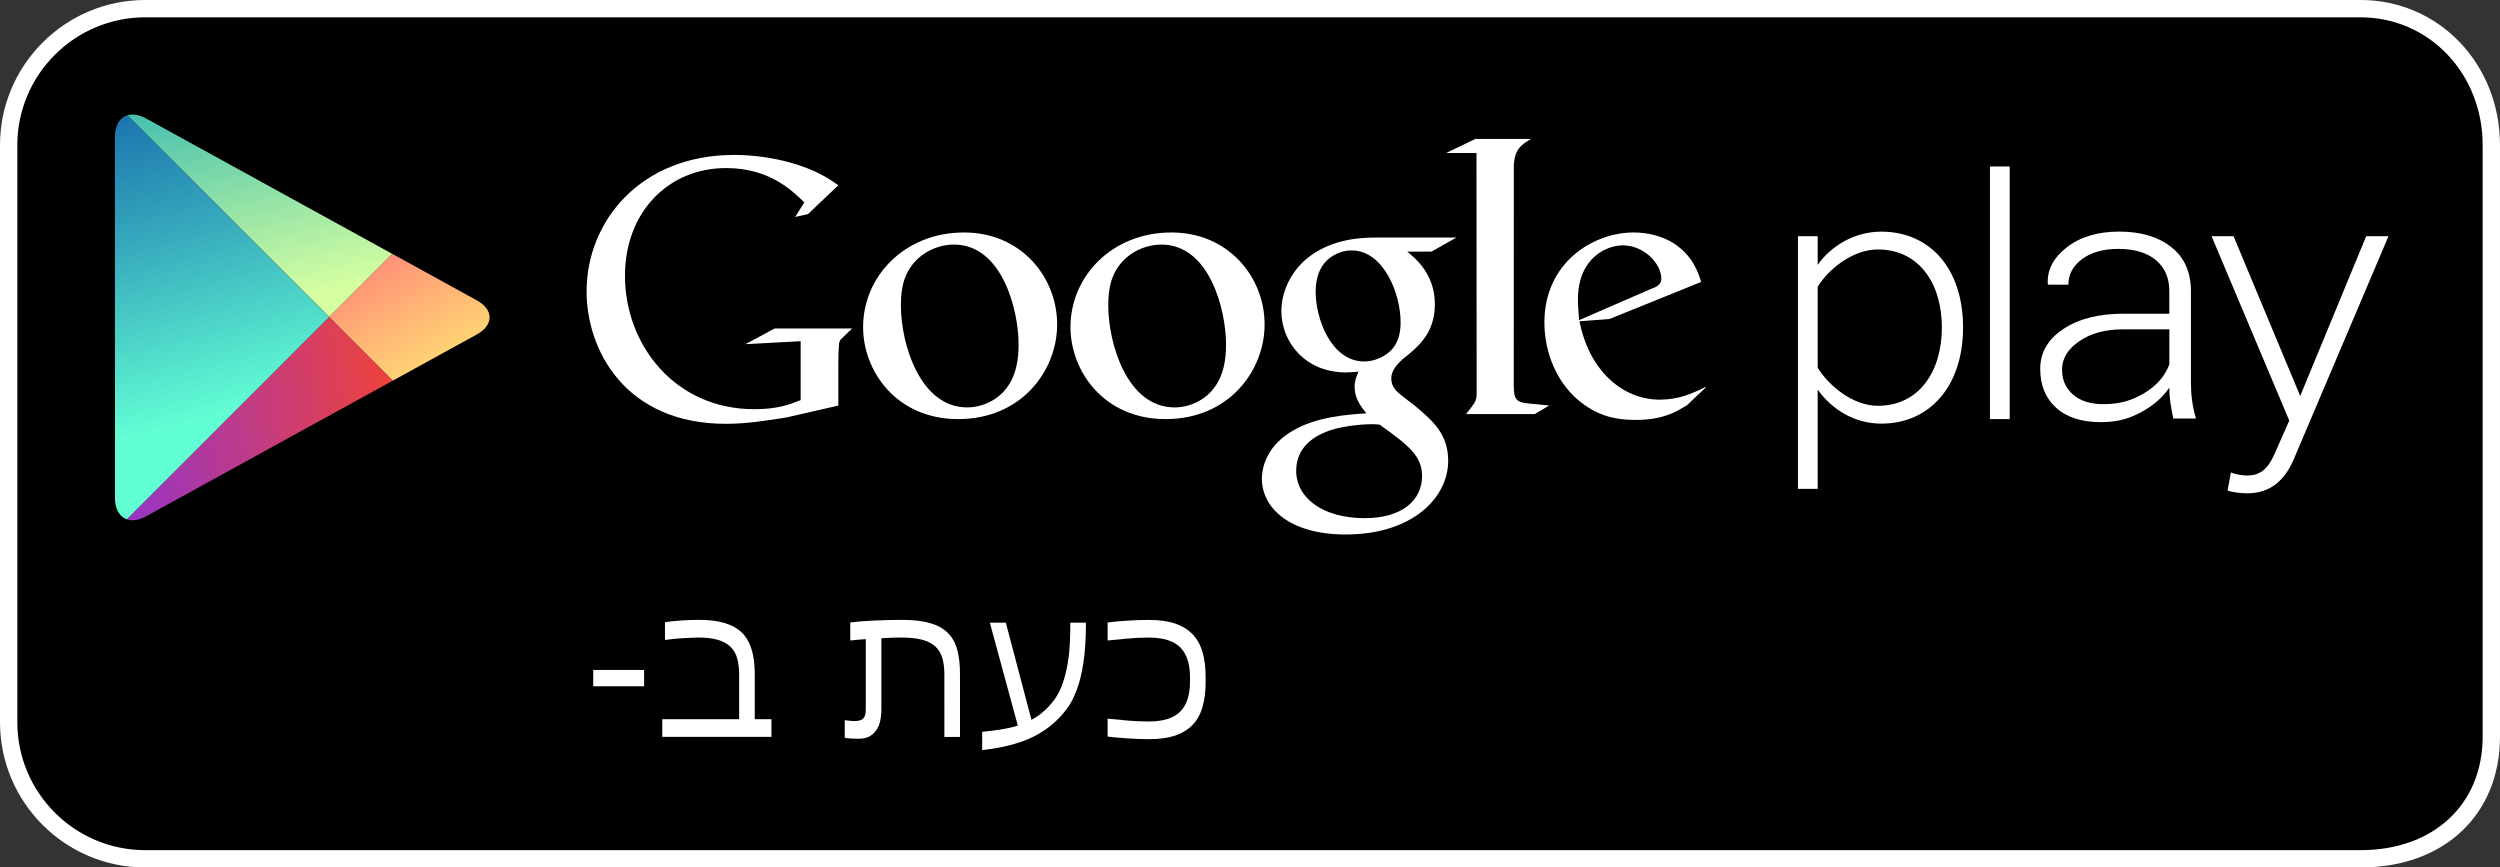 <?xml version="1.0" encoding="utf-8"?>
<!-- Generator: Adobe Illustrator 15.1.0, SVG Export Plug-In . SVG Version: 6.00 Build 0)  -->
<!DOCTYPE svg PUBLIC "-//W3C//DTD SVG 1.1//EN" "http://www.w3.org/Graphics/SVG/1.1/DTD/svg11.dtd">
<svg version="1.1" id="SemiBold" xmlns="http://www.w3.org/2000/svg" xmlns:xlink="http://www.w3.org/1999/xlink" x="0px" y="0px"
	 width="216.457px" height="75.108px" viewBox="0 0 216.457 75.108" enable-background="new 0 0 216.457 75.108"
	 xml:space="preserve">
<rect x="0" y="0" width="216.457" height="75.108" fill="#333333" stroke="none"/>
<g>
	<path d="M215.707,63.768c0,6.53-4.797,10.591-11.322,10.591H12.571c-6.528,0-11.821-5.298-11.821-11.828V12.574
		C0.75,6.045,6.043,0.75,12.571,0.75h191.813c6.525,0,11.322,5.295,11.322,11.824V63.768z"/>
	<path fill="#FFFFFF" d="M204.385,75.108H12.571C5.64,75.108,0,69.466,0,62.53V12.574C0,5.641,5.64,0,12.571,0h191.813
		c6.77,0,12.072,5.523,12.072,12.574v51.194C216.457,70.551,211.605,75.108,204.385,75.108z M12.571,1.5
		C6.467,1.5,1.5,6.468,1.5,12.574V62.53c0,6.108,4.967,11.078,11.071,11.078h191.813c6.324,0,10.572-3.955,10.572-9.841V12.574
		c0-6.209-4.645-11.074-10.572-11.074H12.571z"/>
</g>
<g>
	<g>
		<path fill="#FFFFFF" d="M147.652,33.585l-1.615,1.522c-0.371,0.205-0.742,0.443-1.113,0.612c-1.121,0.509-2.26,0.637-3.273,0.637
			c-1.078,0-2.768-0.069-4.49-1.316c-2.396-1.688-3.443-4.587-3.443-7.114c0-5.232,4.26-7.798,7.732-7.798
			c1.215,0,2.463,0.304,3.477,0.945c1.686,1.114,2.121,2.563,2.363,3.34l-7.934,3.205l-2.598,0.202
			c0.84,4.289,3.742,6.784,6.949,6.784c1.602,0,2.791-0.521,3.883-1.062C147.588,33.543,147.807,33.429,147.652,33.585z
			 M142.865,25.052c0.645-0.234,0.979-0.437,0.979-0.906c0-1.348-1.523-2.904-3.344-2.904c-1.35,0-3.879,1.05-3.879,4.695
			c0,0.569,0.066,1.175,0.102,1.781L142.865,25.052z"/>
		<path fill="#FFFFFF" d="M131.064,33.323c0,1.312,0.234,1.516,1.344,1.618c0.578,0.068,1.152,0.099,1.725,0.166l-1.248,0.743
			h-5.947c0.779-1.012,0.914-1.112,0.914-1.787V33.31l-0.014-20.063h-2.625l2.527-1.218h4.824c-1.045,0.605-1.357,0.975-1.492,2.155
			L131.064,33.323z"/>
		<path fill="#FFFFFF" d="M121.842,21.784c0.773,0.637,2.393,1.988,2.393,4.553c0,2.499-1.41,3.677-2.83,4.792
			c-0.438,0.438-0.945,0.915-0.945,1.651c0,0.746,0.51,1.151,0.877,1.453l1.219,0.941c1.482,1.251,2.832,2.398,2.832,4.728
			c0,3.176-3.072,6.375-8.877,6.375c-4.889,0-7.253-2.328-7.253-4.824c0-1.217,0.604-2.938,2.601-4.115
			c2.092-1.279,4.928-1.45,6.444-1.55c-0.473-0.612-1.014-1.253-1.014-2.299c0-0.572,0.172-0.913,0.338-1.315
			c-0.369,0.035-0.742,0.071-1.08,0.071c-3.579,0-5.602-2.67-5.602-5.302c0-1.552,0.707-3.273,2.161-4.521
			c1.925-1.584,4.218-1.857,6.041-1.857h6.955l-2.162,1.221L121.842,21.784L121.842,21.784z M119.451,36.765
			c-0.277-0.036-0.443-0.036-0.777-0.036c-0.305,0-2.129,0.066-3.541,0.54c-0.747,0.273-2.906,1.08-2.906,3.479
			c0,2.392,2.331,4.115,5.939,4.115c3.238,0,4.959-1.553,4.959-3.644C123.123,39.497,122.01,38.59,119.451,36.765z M120.42,30.353
			c0.781-0.778,0.848-1.854,0.848-2.466c0-2.427-1.445-6.207-4.252-6.207c-0.875,0-1.823,0.439-2.36,1.118
			c-0.57,0.703-0.742,1.615-0.742,2.492c0,2.26,1.317,6.008,4.217,6.008C118.977,31.298,119.887,30.887,120.42,30.353z"/>
		<path fill="#FFFFFF" d="M100.919,36.287c-5.364,0-8.234-4.178-8.234-7.959c0-4.419,3.608-8.2,8.74-8.2
			c4.961,0,8.068,3.884,8.068,7.962C109.494,32.072,106.422,36.287,100.919,36.287z M105.139,33.557
			c0.816-1.08,1.014-2.428,1.014-3.742c0-2.972-1.416-8.64-5.601-8.64c-1.113,0-2.234,0.435-3.042,1.146
			c-1.318,1.181-1.553,2.664-1.553,4.12c0,3.334,1.647,8.833,5.737,8.833C103.015,35.274,104.362,34.635,105.139,33.557z"/>
		<path fill="#FFFFFF" d="M82.96,36.287c-5.365,0-8.23-4.178-8.23-7.959c0-4.419,3.609-8.2,8.739-8.2
			c4.958,0,8.062,3.884,8.062,7.962C91.531,32.072,88.464,36.287,82.96,36.287z M87.181,33.557c0.81-1.08,1.012-2.428,1.012-3.742
			c0-2.972-1.42-8.64-5.601-8.64c-1.117,0-2.226,0.435-3.036,1.146c-1.32,1.181-1.554,2.664-1.554,4.12
			c0,3.334,1.654,8.833,5.737,8.833C85.057,35.274,86.402,34.635,87.181,33.557z"/>
		<path fill="#FFFFFF" d="M72.585,35.116l-4.524,1.035c-1.833,0.289-3.479,0.544-5.222,0.544c-8.727,0-12.051-6.424-12.051-11.45
			c0-6.14,4.711-11.831,12.778-11.831c1.707,0,3.35,0.251,4.846,0.658c2.371,0.667,3.479,1.487,4.173,1.969l-2.628,2.496
			l-1.108,0.248l0.79-1.26c-1.07-1.045-3.037-2.974-6.77-2.974c-4.991,0-8.757,3.794-8.757,9.333c0,5.949,4.3,11.545,11.194,11.545
			c2.026,0,3.069-0.407,4.016-0.787v-5.1l-4.776,0.257l2.532-1.36h6.703l-0.819,0.789c-0.222,0.188-0.251,0.252-0.313,0.504
			c-0.033,0.288-0.063,1.204-0.063,1.526L72.585,35.116L72.585,35.116z"/>
	</g>
	<g>
		<path fill="#FFFFFF" d="M157.379,33.729v8.597h-1.707V20.453h1.707v2.49c1.111-1.609,3.143-2.886,5.504-2.886
			c4.232,0,7.084,3.211,7.084,8.294c0,5.049-2.852,8.327-7.084,8.327C160.654,36.679,158.66,35.53,157.379,33.729z M168.133,28.352
			c0-3.831-1.998-6.753-5.539-6.753c-2.199,0-4.301,1.729-5.215,3.235v7.001c0.914,1.51,3.016,3.301,5.215,3.301
			C166.135,35.136,168.133,32.189,168.133,28.352z"/>
		<path fill="#FFFFFF" d="M172.297,36.285V14.414h1.707v21.871H172.297z"/>
		<path fill="#FFFFFF" d="M193.158,40.909c0.363,0.162,0.986,0.264,1.383,0.264c1.045,0,1.771-0.428,2.424-1.936l1.246-2.82
			l-6.725-15.964h1.902l5.77,13.834l5.713-13.834h1.93L198.6,39.766c-0.85,1.99-2.188,2.947-4.027,2.947
			c-0.553,0-1.279-0.099-1.707-0.229L193.158,40.909z"/>
		<path fill="#FFFFFF" d="M188.172,36.238c-0.115-0.549-0.201-1.032-0.264-1.437c-0.053-0.403-0.082-0.815-0.082-1.234
			c-0.586,0.859-1.414,1.574-2.475,2.138c-1.059,0.566-2.064,0.845-3.447,0.845c-1.662,0-2.953-0.409-3.875-1.239
			c-0.918-0.829-1.381-1.952-1.381-3.373c0-1.419,0.67-2.571,2.004-3.452c1.334-0.885,3.059-1.324,5.191-1.324h3.982v-1.968
			c0-1.133-0.389-2.023-1.158-2.67c-0.773-0.646-1.859-0.974-3.268-0.974c-1.287,0-2.332,0.299-3.127,0.881
			c-0.787,0.594-1.186,1.33-1.186,2.217h-1.746l-0.037-0.085c-0.062-1.195,0.484-2.245,1.648-3.15
			c1.156-0.905,2.674-1.36,4.541-1.36c1.859,0,3.367,0.448,4.502,1.342c1.135,0.885,1.703,2.164,1.703,3.836v7.811
			c0,0.561,0.025,1.103,0.098,1.631c0.072,0.529,0.188,1.057,0.34,1.567h-1.965V36.238z M182.115,34.994
			c1.449,0,2.49-0.324,3.557-0.965c1.059-0.638,1.777-1.469,2.156-2.475v-3.04h-4c-1.529,0-2.793,0.338-3.789,1.021
			c-0.996,0.68-1.502,1.503-1.502,2.46c0,0.902,0.318,1.625,0.957,2.172C180.131,34.72,181.002,34.994,182.115,34.994z"/>
	</g>
</g>
<g>
	<polygon fill="none" points="28.498,27.46 33.974,21.984 33.972,21.984 28.498,27.46 11.021,9.985 11.02,9.985 28.498,27.463 
		10.993,44.969 10.993,44.969 28.498,27.463 33.998,32.963 34.001,32.963 	"/>
	
		<linearGradient id="SVGID_1_" gradientUnits="userSpaceOnUse" x1="865.287" y1="509.67" x2="842.211" y2="524.112" gradientTransform="matrix(0.707 0.707 0.707 -0.707 -947.417 -225.402)">
		<stop  offset="0" style="stop-color:#D6FFA1"/>
		<stop  offset="0.326" style="stop-color:#93E2A7"/>
		<stop  offset="1" style="stop-color:#00A3B5"/>
	</linearGradient>
	<path fill="url(#SVGID_1_)" d="M33.972,21.984L12.636,10.252c-0.604-0.331-1.163-0.408-1.615-0.268L28.499,27.46L33.972,21.984z"/>
	
		<linearGradient id="SVGID_2_" gradientUnits="userSpaceOnUse" x1="851.873" y1="522.005" x2="881.788" y2="514.185" gradientTransform="matrix(0.707 0.707 0.707 -0.707 -947.417 -225.402)">
		<stop  offset="0" style="stop-color:#FF177B"/>
		<stop  offset="0.672" style="stop-color:#FFA976"/>
		<stop  offset="1" style="stop-color:#FFEC73"/>
	</linearGradient>
	<path fill="url(#SVGID_2_)" d="M34.001,32.963l7.283-4.005c1.477-0.815,1.477-2.142,0-2.954l-7.311-4.02l-5.476,5.476
		L34.001,32.963z"/>
	
		<linearGradient id="SVGID_3_" gradientUnits="userSpaceOnUse" x1="868.571" y1="498.716" x2="836.128" y2="517.804" gradientTransform="matrix(0.707 0.707 0.707 -0.707 -947.417 -225.402)">
		<stop  offset="0" style="stop-color:#63FFD4"/>
		<stop  offset="0.485" style="stop-color:#32A0BA"/>
		<stop  offset="0.835" style="stop-color:#1262A9"/>
		<stop  offset="1" style="stop-color:#064AA2"/>
	</linearGradient>
	<path fill="url(#SVGID_3_)" d="M11.02,9.985c-0.649,0.203-1.069,0.86-1.069,1.854l0.004,31.283c0,0.982,0.407,1.631,1.038,1.847
		l17.506-17.506L11.02,9.985z"/>
	
		<linearGradient id="SVGID_4_" gradientUnits="userSpaceOnUse" x1="880.35" y1="513.87" x2="860.375" y2="487.554" gradientTransform="matrix(0.707 0.707 0.707 -0.707 -947.417 -225.402)">
		<stop  offset="0" style="stop-color:#FF4521"/>
		<stop  offset="0.341" style="stop-color:#D43E65"/>
		<stop  offset="0.793" style="stop-color:#9F36B9"/>
		<stop  offset="1" style="stop-color:#8A33DB"/>
	</linearGradient>
	<path fill="url(#SVGID_4_)" d="M10.993,44.969c0.454,0.153,1.024,0.082,1.643-0.258l21.363-11.748l-5.5-5.5L10.993,44.969z"/>
</g>
<g>
	<g>
		<path fill="#FFFFFF" d="M55.769,59.42h-4.406v-1.414h4.406V59.42z"/>
		<path fill="#FFFFFF" d="M65.349,62.272h1.445v1.53h-9.453v-1.53h6.656v-3.892c0-0.489-0.052-0.935-0.156-1.332
			s-0.286-0.733-0.547-1.004c-0.266-0.276-0.629-0.485-1.09-0.629s-1.051-0.216-1.77-0.216c-0.203,0-0.616,0.018-1.238,0.052
			s-1.137,0.085-1.543,0.151h-0.078v-1.531c0.391-0.062,0.858-0.111,1.402-0.147s1.066-0.055,1.566-0.055
			c1.677,0,2.897,0.358,3.66,1.077c0.763,0.72,1.145,1.914,1.145,3.587L65.349,62.272L65.349,62.272z"/>
		<path fill="#FFFFFF" d="M73.618,53.897c0.474-0.068,1.14-0.123,1.996-0.164c0.856-0.043,1.694-0.062,2.512-0.062
			c0.964,0,1.767,0.094,2.41,0.281c0.643,0.187,1.155,0.472,1.535,0.852s0.649,0.863,0.809,1.449c0.16,0.586,0.238,1.281,0.238,2.09
			v5.461h-1.352V58.39c0-0.562-0.062-1.046-0.188-1.449c-0.126-0.402-0.333-0.734-0.625-0.996c-0.292-0.254-0.671-0.441-1.137-0.562
			c-0.466-0.12-1.04-0.181-1.723-0.181c-0.297-0.004-0.582,0-0.855,0.013s-0.582,0.026-0.926,0.043v6.203
			c0,0.333-0.035,0.657-0.105,0.973c-0.07,0.316-0.184,0.579-0.34,0.793c-0.172,0.239-0.378,0.423-0.617,0.548
			c-0.239,0.125-0.567,0.188-0.984,0.188c-0.151,0-0.341-0.008-0.57-0.02c-0.229-0.014-0.414-0.033-0.555-0.06v-1.531
			c0.146,0.026,0.301,0.046,0.465,0.06c0.164,0.013,0.285,0.02,0.363,0.02c0.37,0,0.628-0.074,0.773-0.223
			c0.145-0.149,0.219-0.413,0.219-0.793v-6.078c-0.286,0.016-0.544,0.035-0.773,0.059c-0.229,0.024-0.394,0.04-0.492,0.051h-0.078
			V53.897z"/>
		<path fill="#FFFFFF" d="M89.306,62.325c0.203-0.113,0.386-0.226,0.547-0.332c0.161-0.105,0.323-0.232,0.484-0.379
			c0.344-0.297,0.661-0.642,0.953-1.035c0.292-0.393,0.539-0.883,0.742-1.473c0.214-0.63,0.374-1.328,0.48-2.098
			s0.16-1.801,0.16-3.098h1.352c0,1.363-0.074,2.527-0.223,3.488s-0.348,1.762-0.598,2.401c-0.25,0.651-0.542,1.194-0.875,1.629
			s-0.68,0.812-1.039,1.129c-0.755,0.683-1.641,1.212-2.656,1.591c-1.015,0.377-2.214,0.645-3.594,0.801v-1.586
			c0.609-0.059,1.171-0.129,1.684-0.211c0.513-0.084,0.98-0.192,1.402-0.328l-2.422-8.914h1.383L89.306,62.325z"/>
		<path fill="#FFFFFF" d="M103.034,58.622c0-1.141-0.28-1.995-0.84-2.565c-0.56-0.569-1.478-0.854-2.754-0.854
			c-0.63,0-1.282,0.031-1.957,0.098c-0.675,0.066-1.176,0.113-1.504,0.145h-0.078v-1.547c0.386-0.058,0.929-0.109,1.629-0.156
			c0.7-0.047,1.348-0.069,1.941-0.069c0.896,0,1.653,0.104,2.273,0.315s1.128,0.522,1.523,0.935
			c0.391,0.417,0.675,0.929,0.852,1.535c0.177,0.606,0.266,1.312,0.266,2.12v0.517c0,0.797-0.09,1.505-0.27,2.125
			s-0.462,1.13-0.848,1.531c-0.401,0.417-0.907,0.729-1.52,0.938C101.134,63.897,100.376,64,99.47,64
			c-0.542,0-1.184-0.024-1.926-0.074c-0.742-0.05-1.29-0.101-1.645-0.151v-1.548h0.078c0.406,0.042,0.921,0.093,1.543,0.152
			s1.262,0.09,1.918,0.09c1.271,0,2.188-0.286,2.75-0.858c0.562-0.574,0.844-1.428,0.844-2.562v-0.426H103.034z"/>
	</g>
</g>
</svg>
